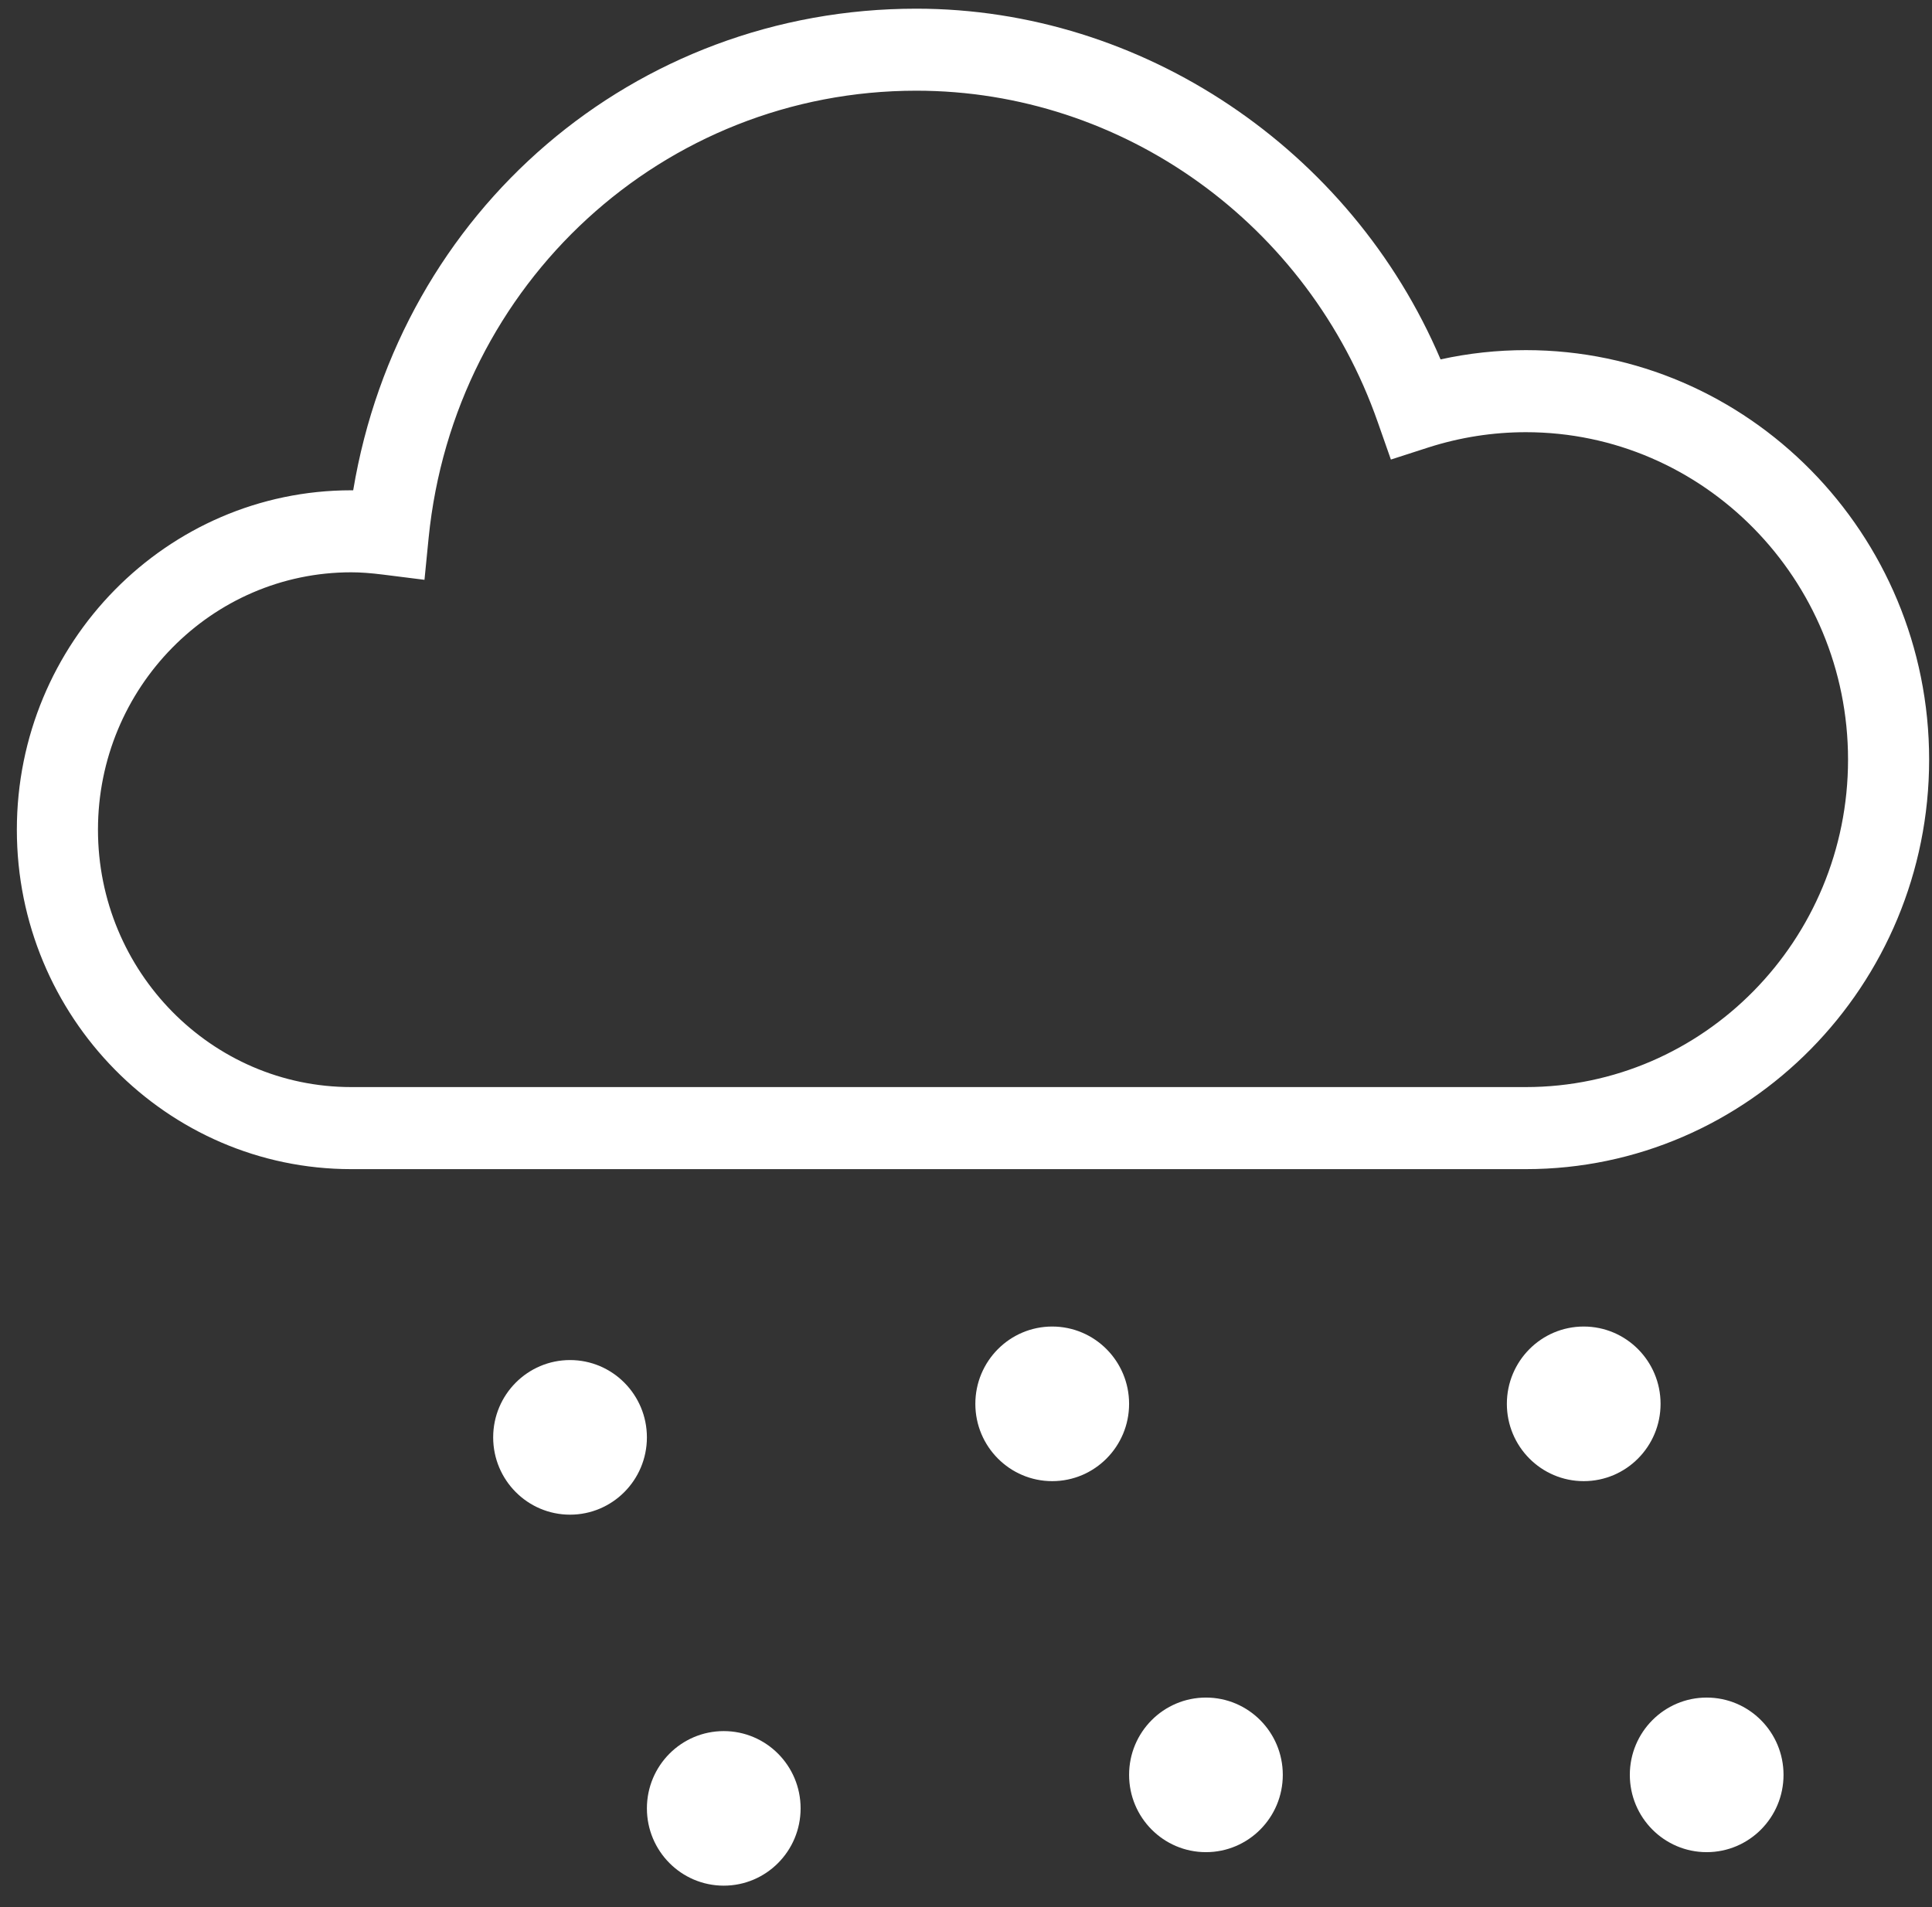 <?xml version="1.0" encoding="UTF-8" standalone="no"?>
<svg width="79px" height="78px" viewBox="0 0 79 78" version="1.1" xmlns="http://www.w3.org/2000/svg" xmlns:xlink="http://www.w3.org/1999/xlink">
    <rect x="0" y="0" width="79" height="78" fill="#333333" stroke="none"/>
    <!-- Generator: Sketch 40 (33762) - http://www.bohemiancoding.com/sketch -->
    <title>Imported Layers Copy 4</title>
    <desc>Created with Sketch.</desc>
    <defs></defs>
    <g id="Page-1" stroke="none" stroke-width="1" fill="none" fill-rule="evenodd">
        <g id="Weather-@2x" transform="translate(-464, -297)" fill="#FFFFFF">
            <g id="Day-Time-icons" transform="translate(23, 139)">
                <g id="sleet" transform="translate(431, 146)">
                    <g id="Imported-Layers-Copy-4" transform="translate(10, 11)">
                        <path d="M62.393,15.319 C61.22,15.319 60.049,15.446 58.905,15.698 C55.245,7.094 46.707,1.355 37.468,1.355 C25.937,1.355 16.351,9.6 14.442,21.052 C14.415,21.051 14.388,21.051 14.361,21.051 C6.822,21.051 0.689,27.278 0.689,34.933 C0.689,42.587 6.822,48.813 14.361,48.813 L62.393,48.813 C71.485,48.813 78.883,41.299 78.883,32.065 C78.883,22.832 71.485,15.319 62.393,15.319 L62.393,15.319 Z M75.567,32.065 C75.567,39.45 69.657,45.457 62.393,45.457 L14.361,45.457 C8.65,45.457 4.006,40.736 4.006,34.933 C4.006,29.128 8.65,24.405 14.361,24.405 C14.742,24.405 15.158,24.436 15.671,24.5 L17.357,24.712 L17.526,23.004 C18.567,12.574 27.139,4.709 37.468,4.709 C45.916,4.709 53.5,10.156 56.337,18.264 L56.874,19.794 L58.401,19.301 C59.699,18.885 61.041,18.675 62.393,18.675 C69.657,18.675 75.567,24.682 75.567,32.065 L75.567,32.065 Z" id="Fill-1"></path>
                        <path d="M46.169,58.412 C46.169,60.157 44.761,61.573 43.025,61.573 C41.29,61.573 39.882,60.157 39.882,58.412 C39.882,56.666 41.29,55.25 43.025,55.25 C44.761,55.25 46.169,56.666 46.169,58.412" id="Fill-2"></path>
                        <path d="M52.454,73.584 C52.454,75.331 51.047,76.746 49.312,76.746 C47.575,76.746 46.169,75.331 46.169,73.584 C46.169,71.839 47.575,70.424 49.312,70.424 C51.047,70.424 52.454,71.839 52.454,73.584" id="Fill-3"></path>
                        <path d="M67.901,58.412 C67.901,60.157 66.495,61.573 64.758,61.573 C63.023,61.573 61.616,60.157 61.616,58.412 C61.616,56.666 63.023,55.25 64.758,55.25 C66.495,55.25 67.901,56.666 67.901,58.412" id="Fill-4"></path>
                        <path d="M72.929,73.584 C72.929,75.331 71.523,76.746 69.786,76.746 C68.051,76.746 66.644,75.331 66.644,73.584 C66.644,71.839 68.051,70.424 69.786,70.424 C71.523,70.424 72.929,71.839 72.929,73.584" id="Fill-5"></path>
                        <path d="M26.452,59.783 C26.452,61.528 25.044,62.944 23.309,62.944 C21.574,62.944 20.166,61.528 20.166,59.783 C20.166,58.037 21.574,56.621 23.309,56.621 C25.044,56.621 26.452,58.037 26.452,59.783" id="Fill-6"></path>
                        <path d="M32.737,74.955 C32.737,76.7 31.331,78.116 29.594,78.116 C27.859,78.116 26.452,76.7 26.452,74.955 C26.452,73.21 27.859,71.795 29.594,71.795 C31.331,71.795 32.737,73.21 32.737,74.955" id="Fill-7"></path>
                    </g>
                </g>
            </g>
        </g>
    </g>
</svg>